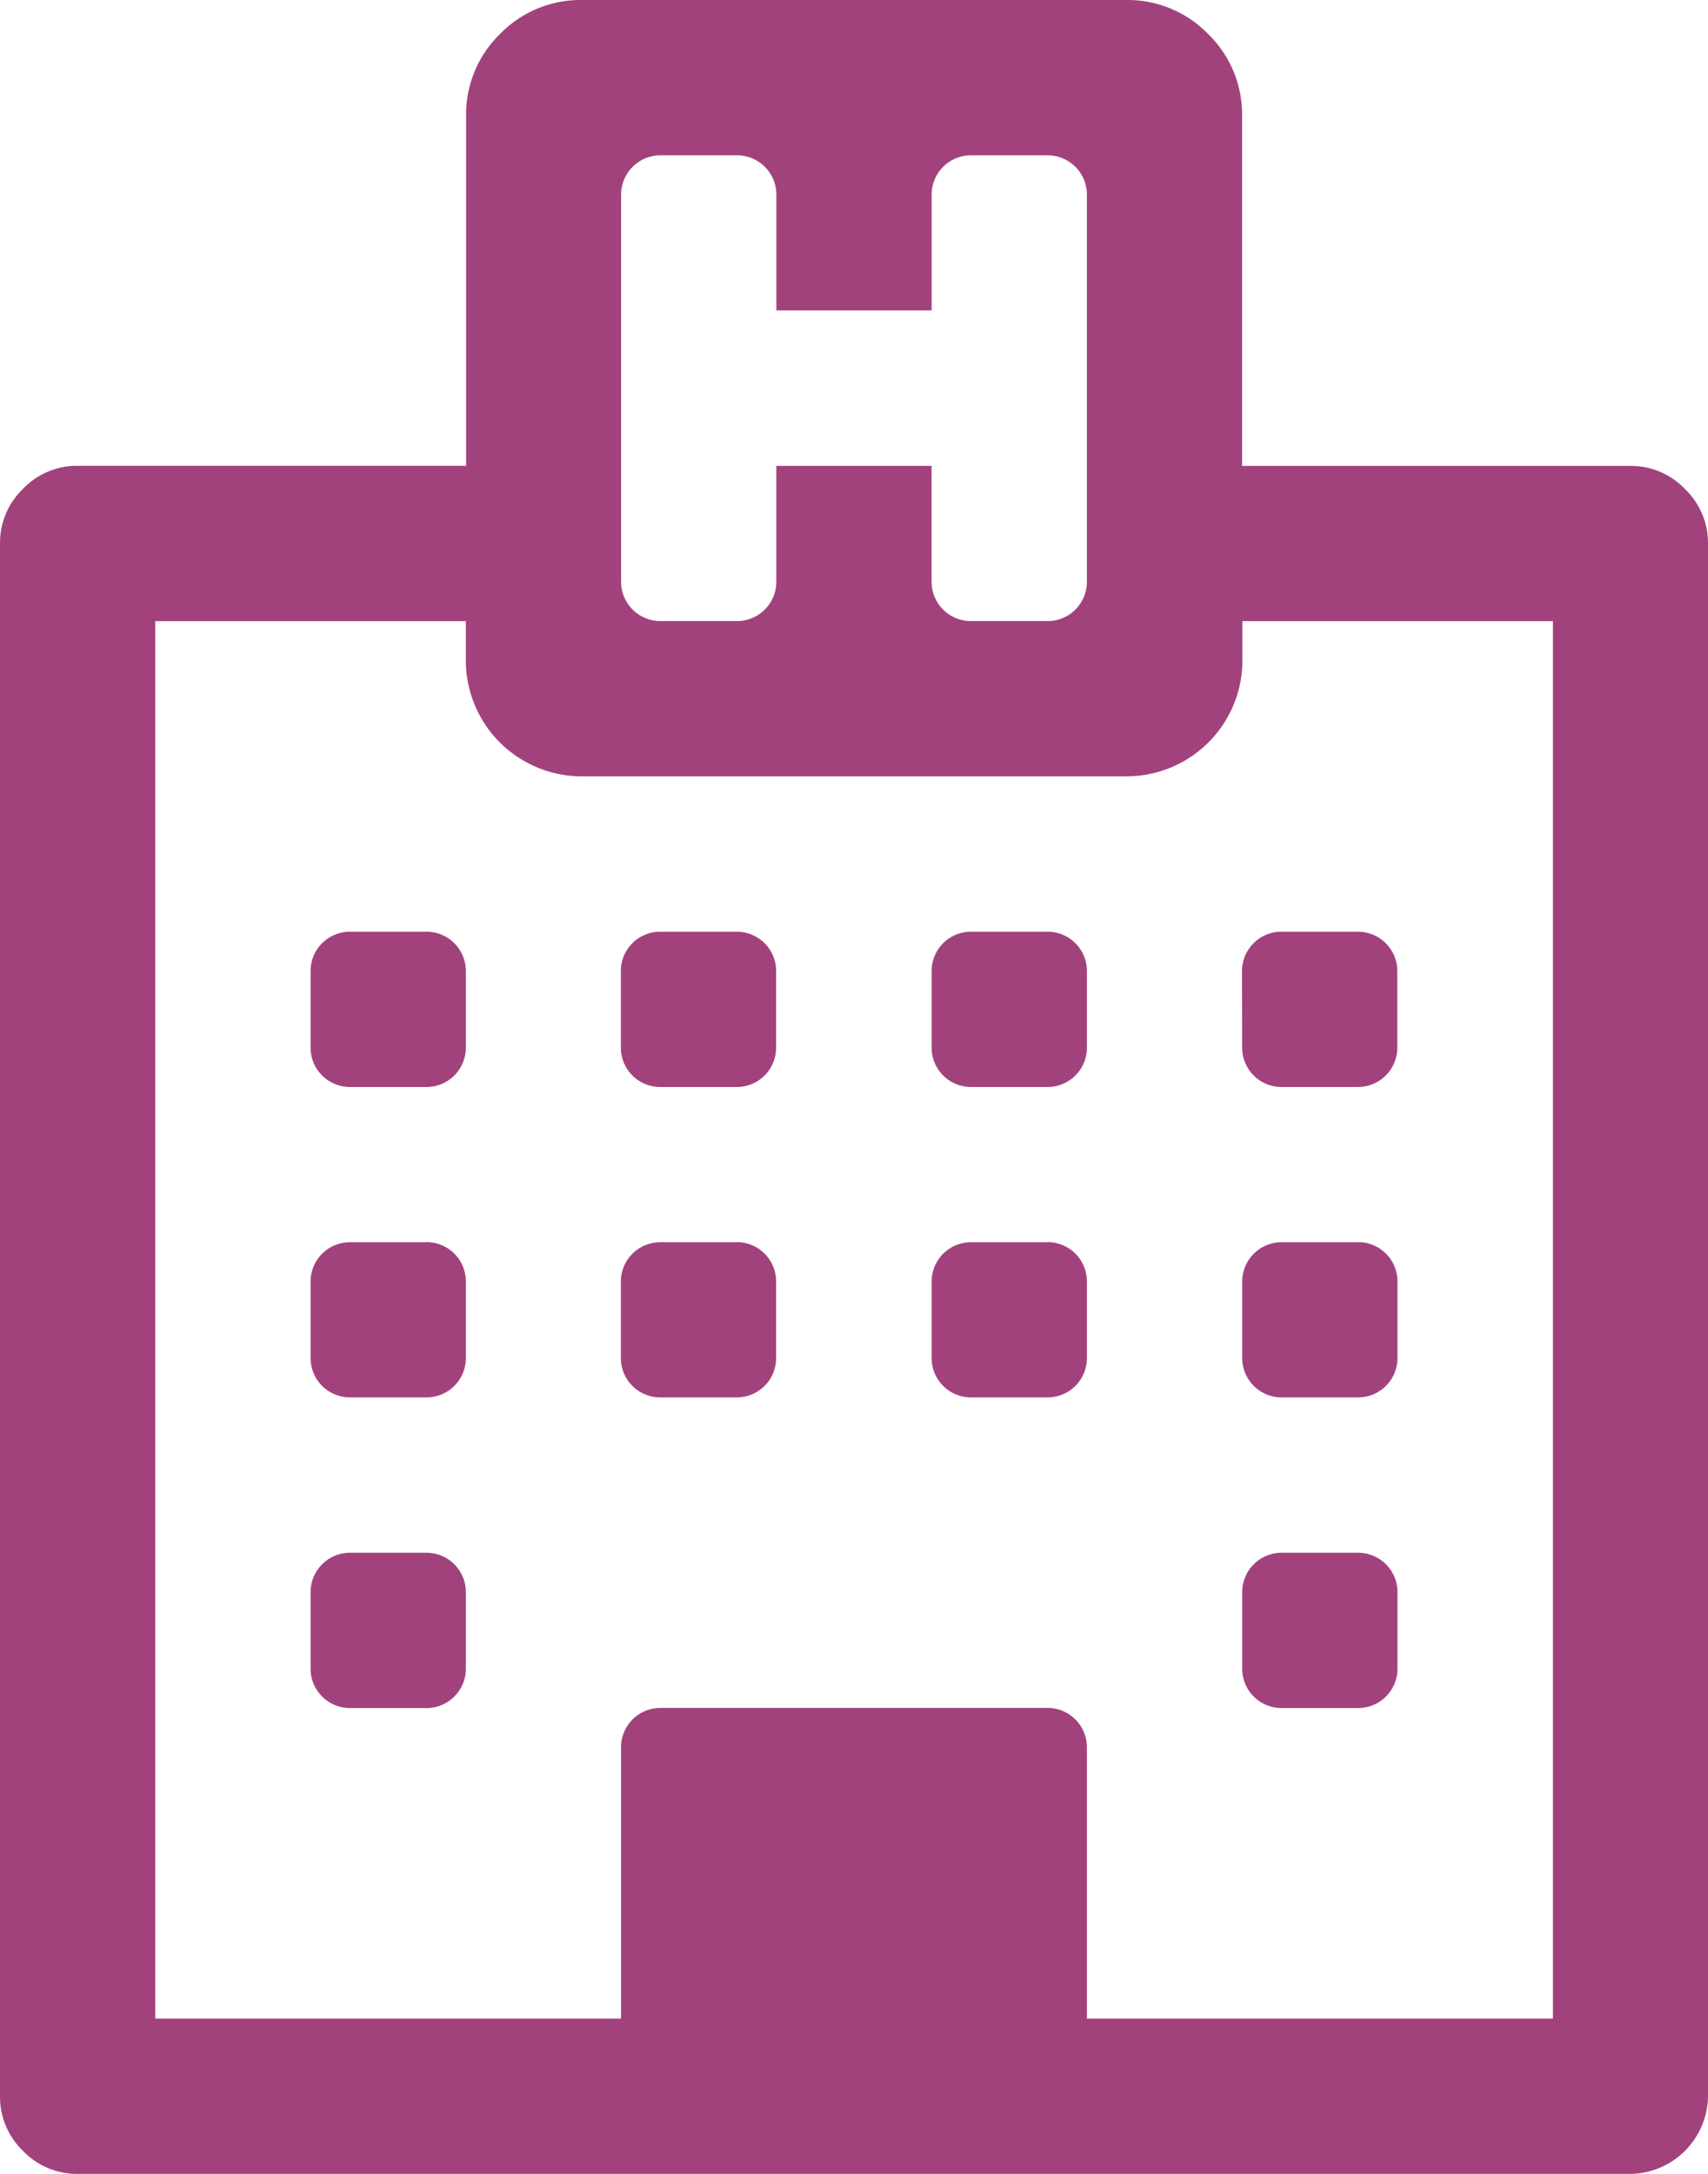 <svg xmlns="http://www.w3.org/2000/svg" width="27.018" height="34.387" viewBox="0 0 27.018 34.387">
  <g id="Icon" transform="translate(0 0.01)">
    <g id="Gruppe_37" data-name="Gruppe 37" transform="translate(0 -0.01)">
      <path id="Pfad_43" data-name="Pfad 43" d="M26.652,7.724a1.178,1.178,0,0,0-.864-.364h-6.14V1.833A1.776,1.776,0,0,0,19.111.528,1.778,1.778,0,0,0,17.806-.01H9.21a1.776,1.776,0,0,0-1.3.537,1.776,1.776,0,0,0-.537,1.305V7.358H1.228a1.182,1.182,0,0,0-.864.364A1.187,1.187,0,0,0,0,8.587V33.149a1.182,1.182,0,0,0,.364.864,1.18,1.18,0,0,0,.864.364H25.789a1.245,1.245,0,0,0,1.229-1.228V8.587A1.181,1.181,0,0,0,26.652,7.724ZM9.825,3.061a.622.622,0,0,1,.614-.614h1.228a.622.622,0,0,1,.614.614V4.9h2.456V3.061a.622.622,0,0,1,.614-.614h1.228a.621.621,0,0,1,.614.614V9.2a.621.621,0,0,1-.614.614H15.35a.622.622,0,0,1-.614-.614V7.359H12.28V9.2a.622.622,0,0,1-.614.614H10.439A.622.622,0,0,1,9.825,9.2V3.061ZM24.561,31.92H17.193v-4.3a.622.622,0,0,0-.614-.614H10.438a.622.622,0,0,0-.614.614v4.3H2.456V9.815H7.369v.614A1.833,1.833,0,0,0,9.211,12.27h8.6a1.833,1.833,0,0,0,1.842-1.842V9.815h4.912v22.1Z" transform="translate(0 0.01)" fill="#a2427d"/>
      <path id="Pfad_44" data-name="Pfad 44" d="M74.942,365.45H73.714a.622.622,0,0,0-.614.614v1.228a.622.622,0,0,0,.614.614h1.228a.622.622,0,0,0,.614-.614v-1.228a.622.622,0,0,0-.614-.614Z" transform="translate(-68.187 -340.888)" fill="#a2427d"/>
      <path id="Pfad_45" data-name="Pfad 45" d="M74.942,292.36H73.714a.622.622,0,0,0-.614.614V294.2a.622.622,0,0,0,.614.614h1.228a.622.622,0,0,0,.614-.614v-1.228a.622.622,0,0,0-.614-.614Z" transform="translate(-68.187 -272.71)" fill="#a2427d"/>
      <path id="Pfad_46" data-name="Pfad 46" d="M148.031,292.36H146.8a.622.622,0,0,0-.614.614V294.2a.622.622,0,0,0,.614.614h1.228a.622.622,0,0,0,.614-.614v-1.228a.622.622,0,0,0-.614-.614Z" transform="translate(-136.365 -272.71)" fill="#a2427d"/>
      <path id="Pfad_47" data-name="Pfad 47" d="M74.942,219.27H73.714a.622.622,0,0,0-.614.614v1.228a.622.622,0,0,0,.614.614h1.228a.622.622,0,0,0,.614-.614v-1.228a.622.622,0,0,0-.614-.614Z" transform="translate(-68.187 -204.532)" fill="#a2427d"/>
      <path id="Pfad_48" data-name="Pfad 48" d="M294.212,365.45h-1.228a.622.622,0,0,0-.614.614v1.228a.622.622,0,0,0,.614.614h1.228a.622.622,0,0,0,.614-.614v-1.228a.622.622,0,0,0-.614-.614Z" transform="translate(-272.72 -340.888)" fill="#a2427d"/>
      <path id="Pfad_49" data-name="Pfad 49" d="M221.112,292.36h-1.228a.622.622,0,0,0-.614.614V294.2a.622.622,0,0,0,.614.614h1.228a.621.621,0,0,0,.614-.614v-1.228a.621.621,0,0,0-.614-.614Z" transform="translate(-204.533 -272.71)" fill="#a2427d"/>
      <path id="Pfad_50" data-name="Pfad 50" d="M148.031,219.27H146.8a.622.622,0,0,0-.614.614v1.228a.622.622,0,0,0,.614.614h1.228a.622.622,0,0,0,.614-.614v-1.228a.622.622,0,0,0-.614-.614Z" transform="translate(-136.365 -204.532)" fill="#a2427d"/>
      <path id="Pfad_51" data-name="Pfad 51" d="M294.212,292.36h-1.228a.622.622,0,0,0-.614.614V294.2a.622.622,0,0,0,.614.614h1.228a.622.622,0,0,0,.614-.614v-1.228a.622.622,0,0,0-.614-.614Z" transform="translate(-272.72 -272.71)" fill="#a2427d"/>
      <path id="Pfad_52" data-name="Pfad 52" d="M221.112,219.27h-1.228a.622.622,0,0,0-.614.614v1.228a.622.622,0,0,0,.614.614h1.228a.621.621,0,0,0,.614-.614v-1.228a.621.621,0,0,0-.614-.614Z" transform="translate(-204.533 -204.532)" fill="#a2427d"/>
      <path id="Pfad_53" data-name="Pfad 53" d="M292.36,221.122a.622.622,0,0,0,.614.614H294.2a.622.622,0,0,0,.614-.614v-1.228a.622.622,0,0,0-.614-.614h-1.228a.622.622,0,0,0-.614.614Z" transform="translate(-272.711 -204.542)" fill="#a2427d"/>
    </g>
  </g>
</svg>

